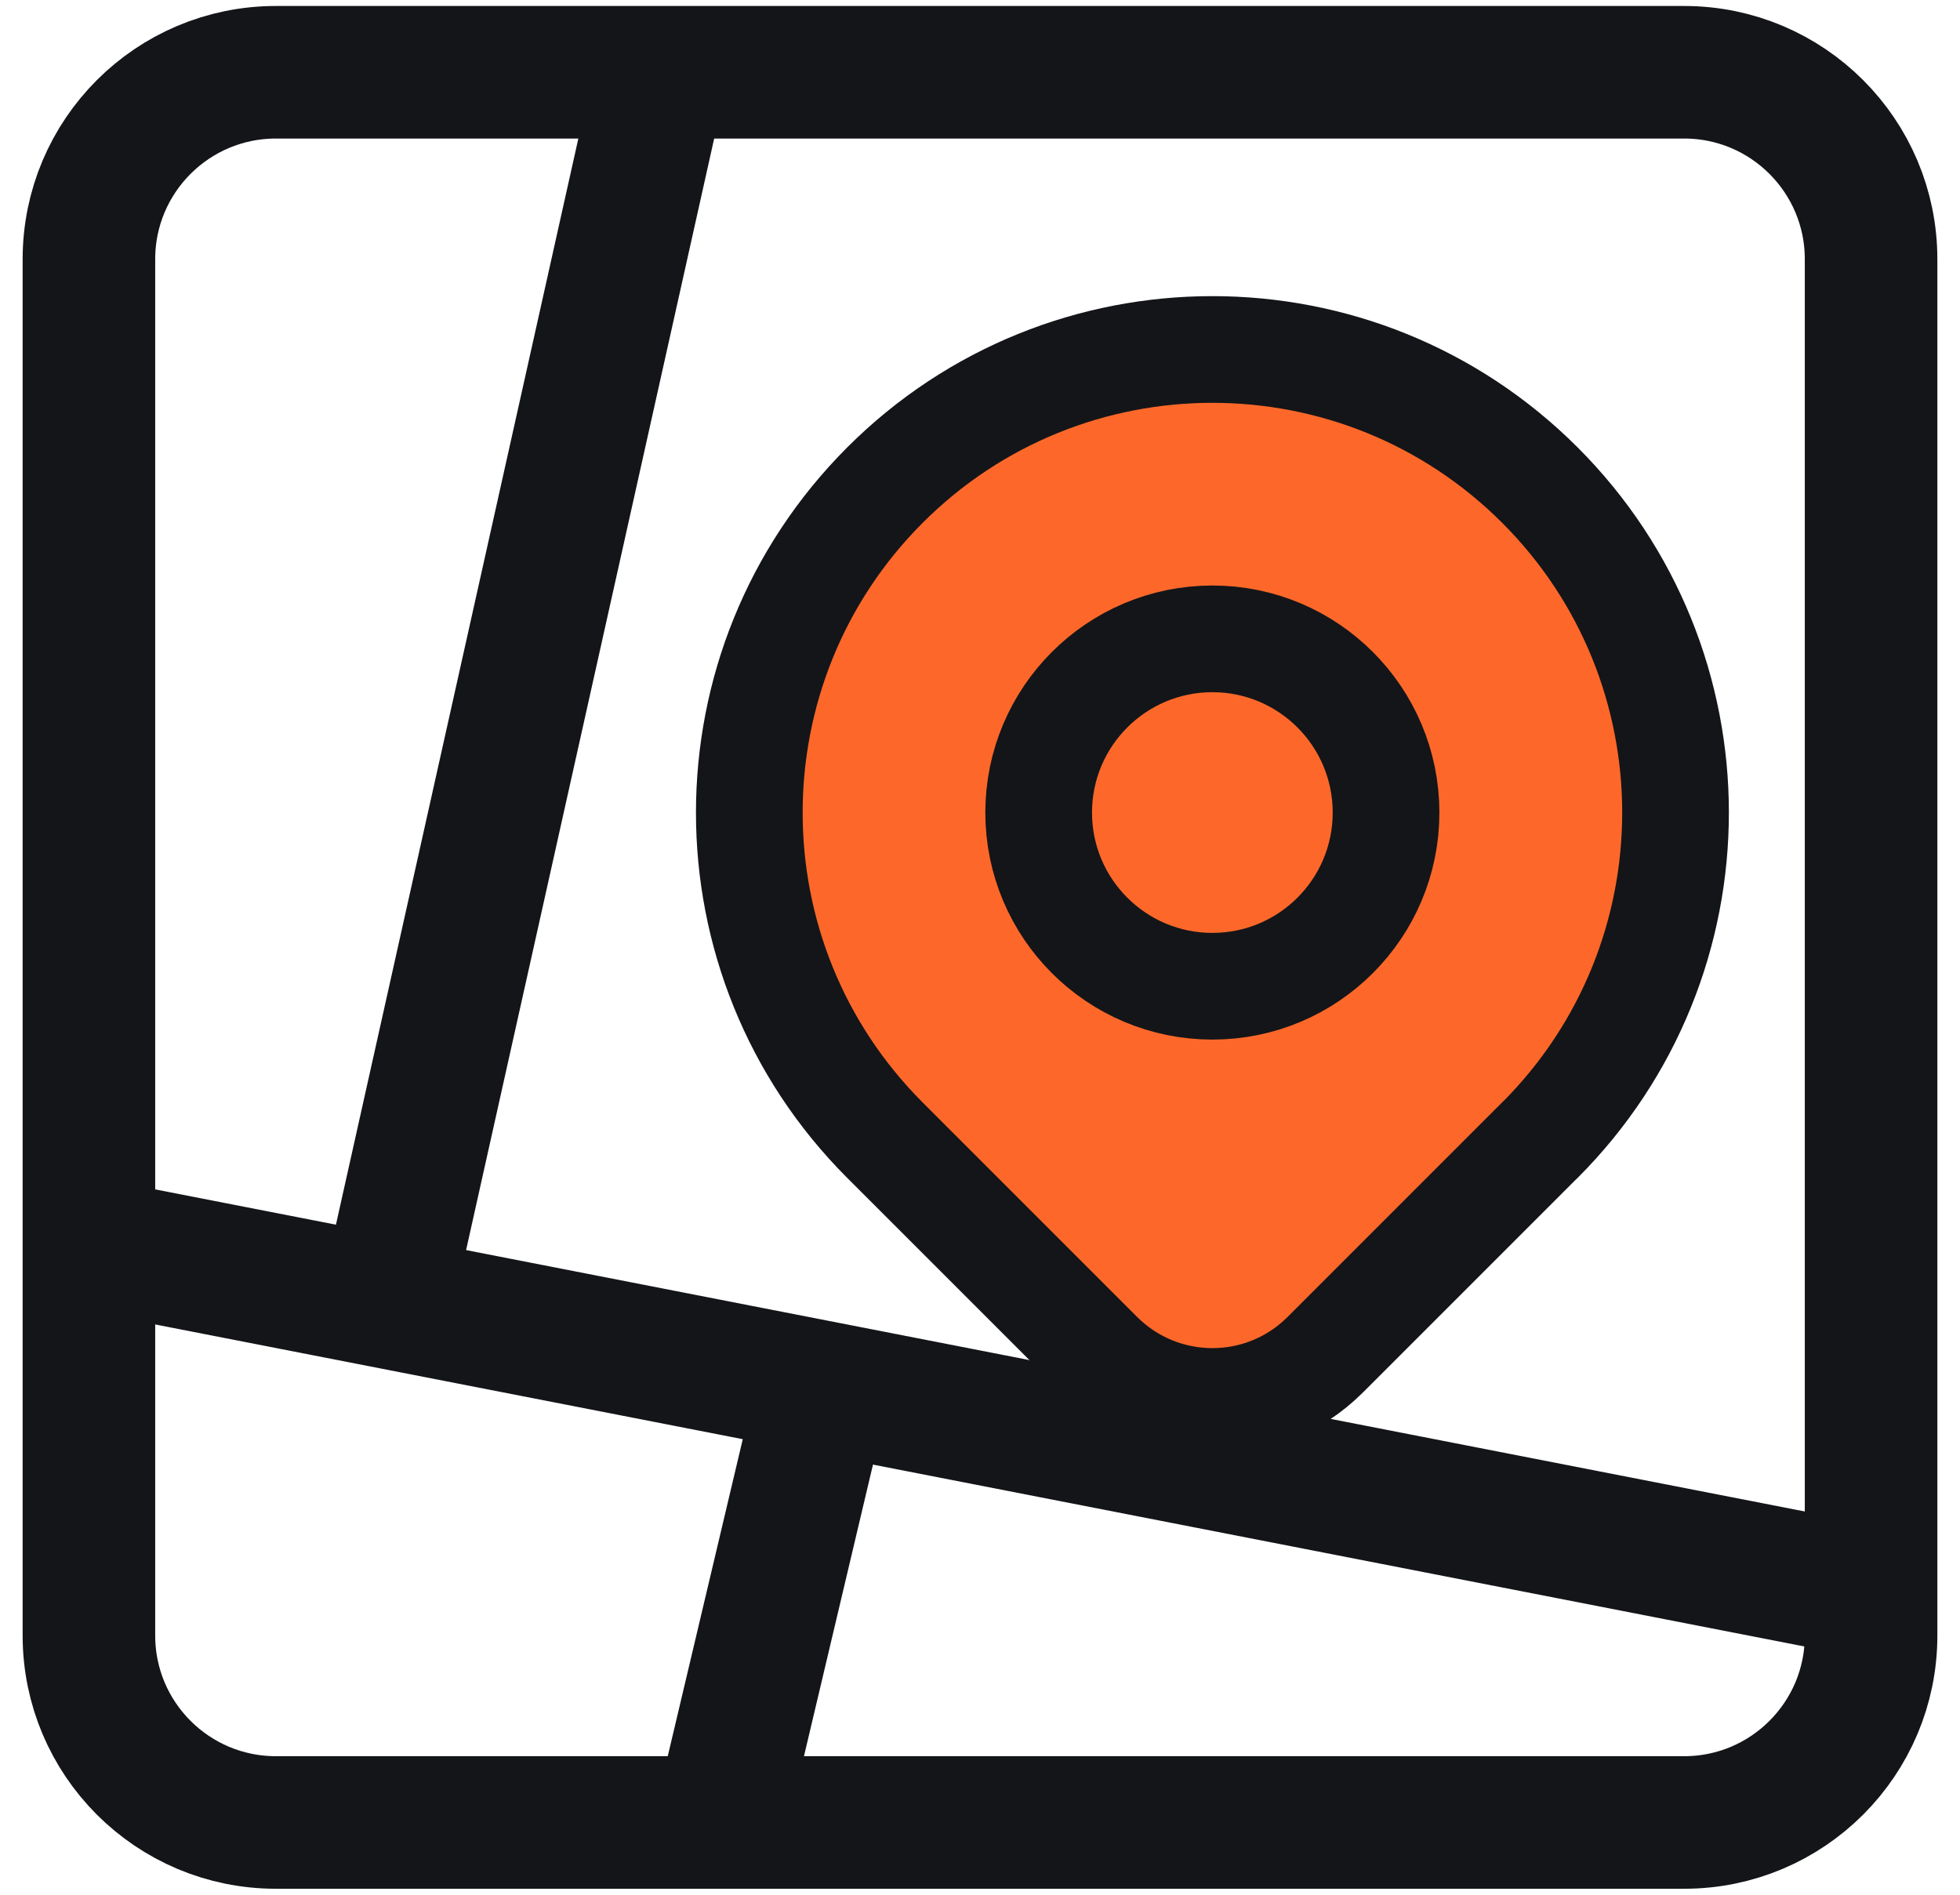 <svg width="30" height="29" viewBox="0 0 30 29" fill="none" xmlns="http://www.w3.org/2000/svg">
<g clip-path="url(#clip0_420_4584)">
<path d="M25.778 1.106H4.223C2.642 1.106 1.361 2.387 1.361 3.967V25.033C1.361 26.613 2.642 27.894 4.223 27.894H25.778C27.358 27.894 28.639 26.613 28.639 25.033V3.967C28.639 2.387 27.358 1.106 25.778 1.106Z" stroke="#141518" stroke-width="2.029" stroke-linejoin="round"/>
<path d="M1.116 18.992L28.722 24.382" stroke="#141518" stroke-width="2.029" stroke-linejoin="round"/>
<path d="M11.081 27.649L12.55 21.442" stroke="#141518" stroke-width="2.029" stroke-linejoin="round"/>
<path d="M6.017 19.481L10.1 1.187" stroke="#141518" stroke-width="2.029" stroke-linejoin="round"/>
<path d="M23.57 17.449C22.845 18.174 21.428 19.591 20.285 20.734C19.33 21.689 17.784 21.689 16.828 20.734C15.707 19.613 14.315 18.22 13.545 17.451C10.777 14.682 10.777 10.195 13.545 7.425C16.313 4.657 20.801 4.657 23.57 7.425C26.338 10.193 26.338 14.681 23.57 17.451V17.449Z" fill="#FD682A" stroke="#141518" stroke-width="1.633" stroke-linejoin="round"/>
<path d="M21.215 12.437C21.215 13.905 20.025 15.095 18.557 15.095C17.089 15.095 15.898 13.905 15.898 12.437C15.898 10.969 17.089 9.778 18.557 9.778C20.025 9.778 21.215 10.969 21.215 12.437Z" stroke="#141518" stroke-width="1.633" stroke-linejoin="round"/>
</g>
<defs>
<clipPath id="clip0_420_4584">
<rect width="29.307" height="28.818" fill="white" transform="translate(0.347 0.091)"/>
</clipPath>
</defs>
</svg>
